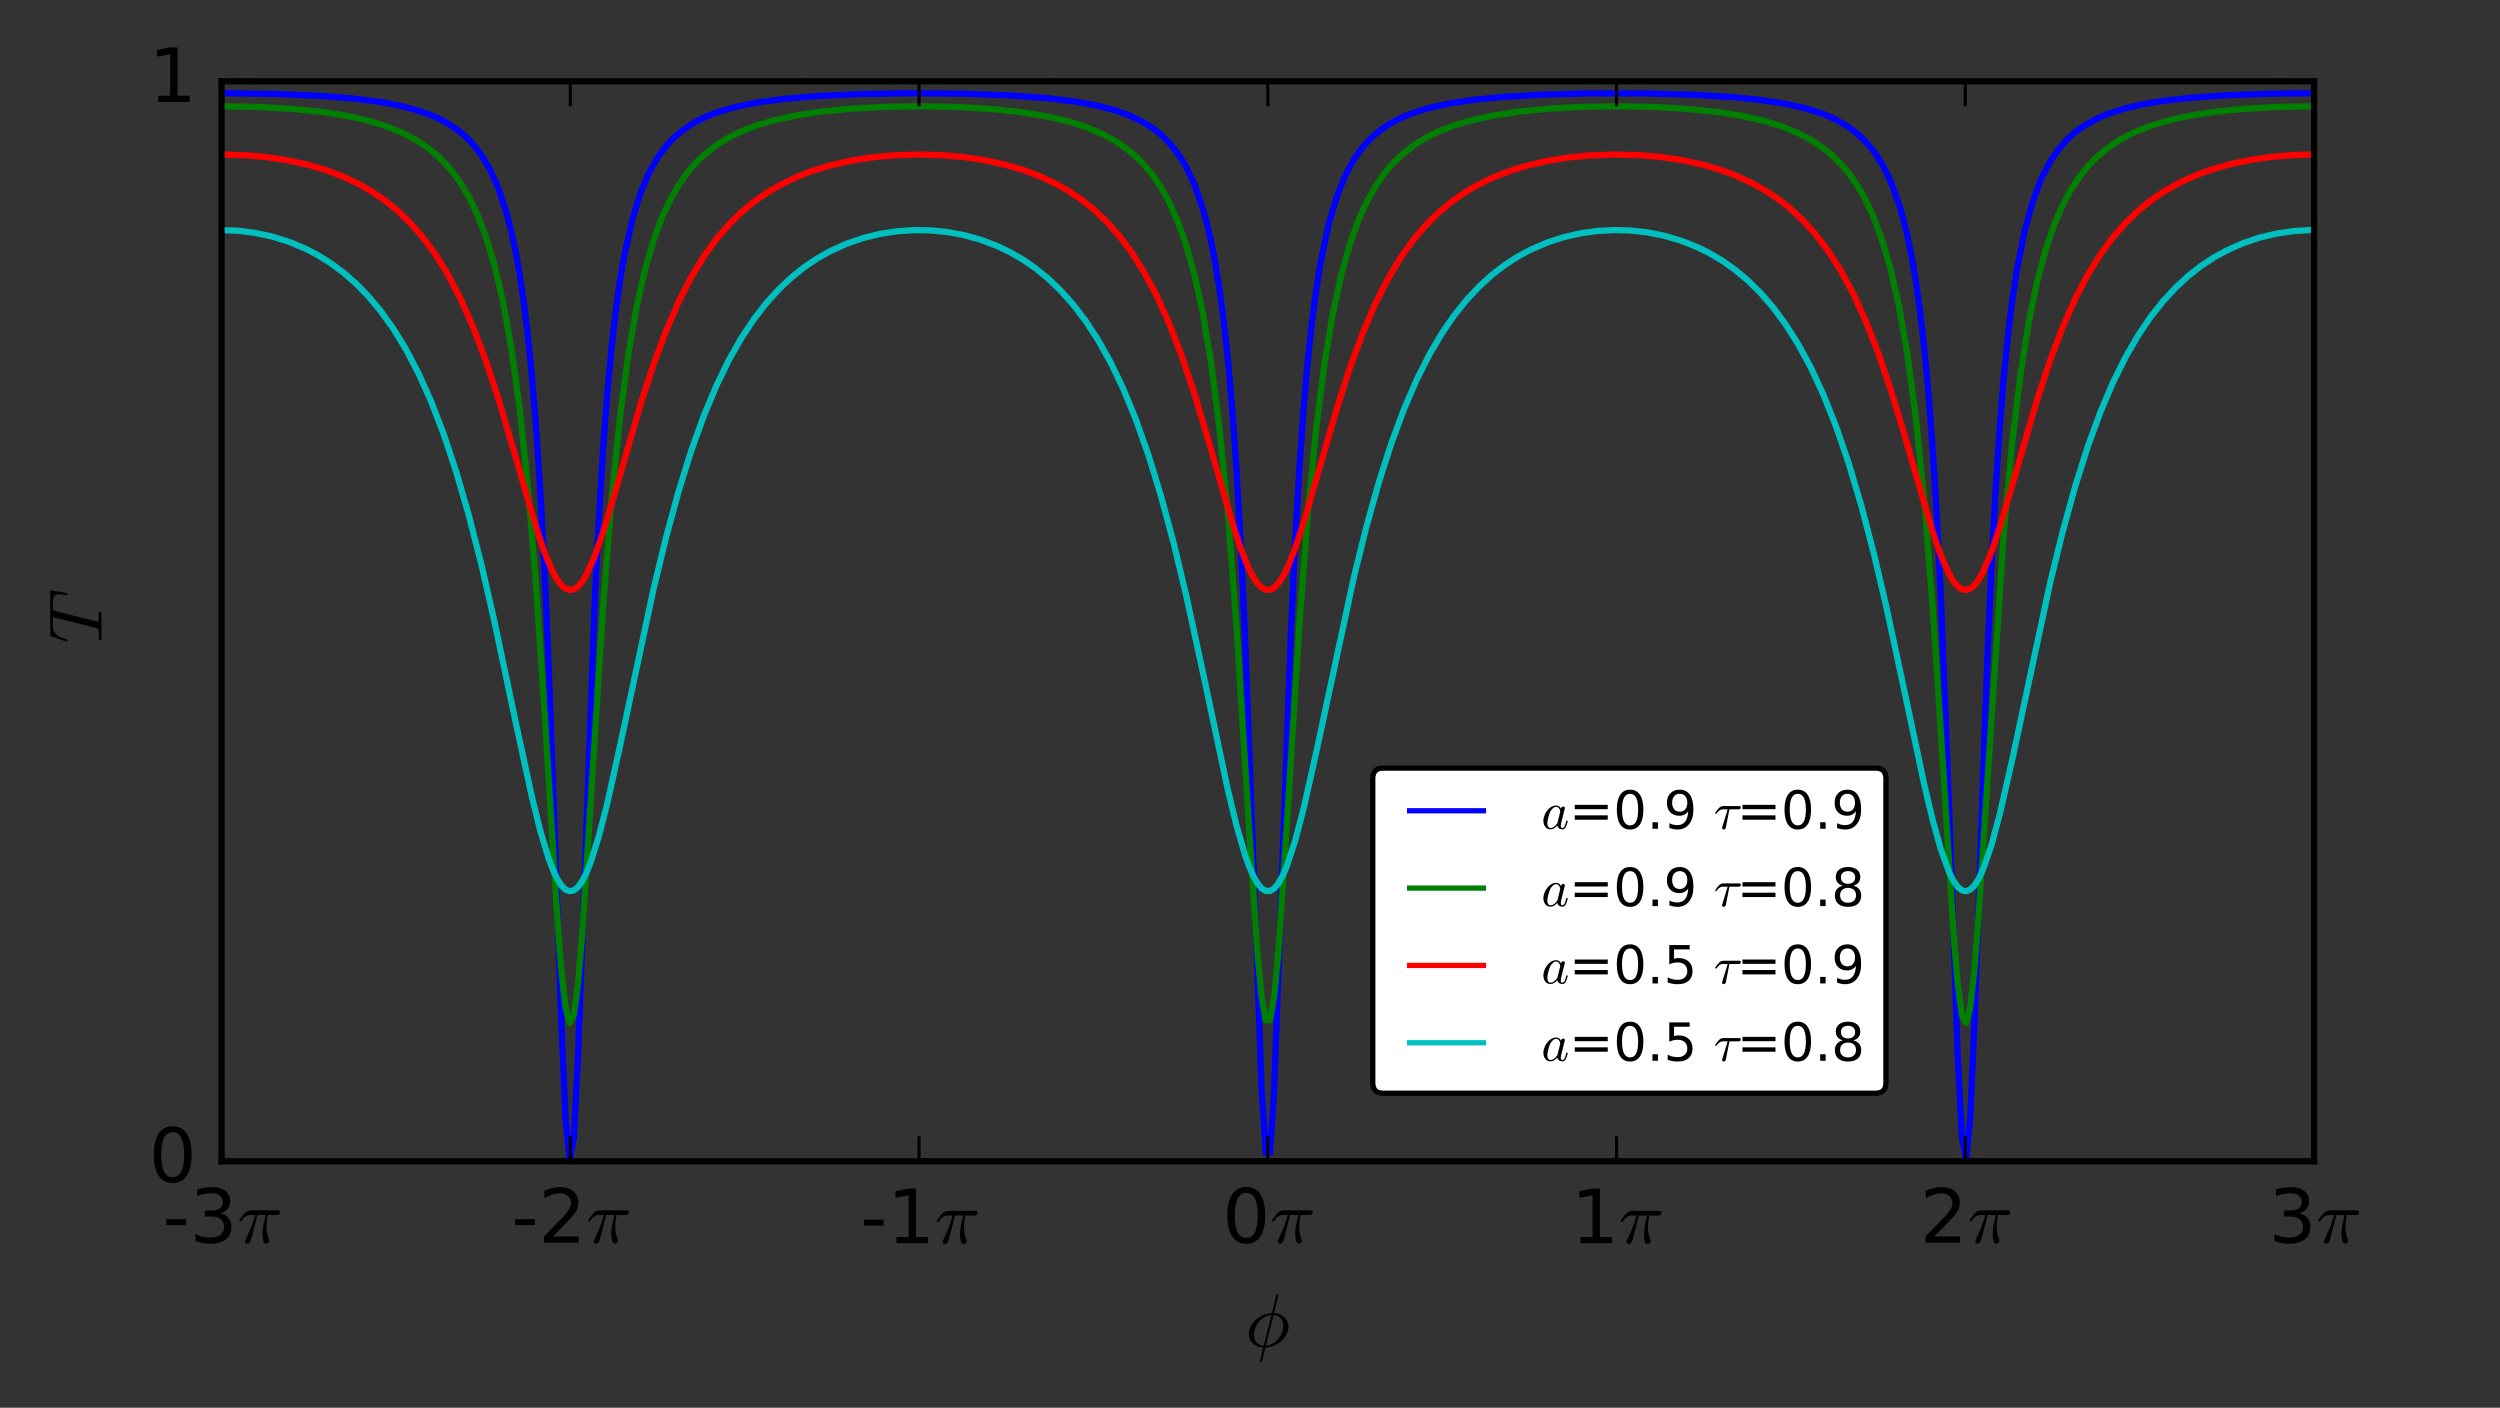 <?xml version="1.0" encoding="UTF-8" standalone="no"?>
<!-- Created with matplotlib (https://matplotlib.org/) -->

<svg
   xmlns:dc="http://purl.org/dc/elements/1.1/"
   xmlns:cc="http://creativecommons.org/ns#"
   xmlns:rdf="http://www.w3.org/1999/02/22-rdf-syntax-ns#"
   xmlns:svg="http://www.w3.org/2000/svg"
   xmlns="http://www.w3.org/2000/svg"
   xmlns:xlink="http://www.w3.org/1999/xlink"
   xmlns:sodipodi="http://sodipodi.sourceforge.net/DTD/sodipodi-0.dtd"
   xmlns:inkscape="http://www.inkscape.org/namespaces/inkscape"
   height="225.234pt"
   version="1.1"
   viewBox="0 0 400 225.234"
   width="400pt"
   id="svg385"
   sodipodi:docname="mrr_cp.svg"
   inkscape:version="0.92.4 (5da689c313, 2019-01-14)">
  <rect x="0" y="0" width="400" height="225.234" fill="#333333" stroke="none"/>
  <sodipodi:namedview
     pagecolor="#ffffff"
     bordercolor="#666666"
     borderopacity="1"
     objecttolerance="10"
     gridtolerance="10"
     guidetolerance="10"
     inkscape:pageopacity="0"
     inkscape:pageshadow="2"
     inkscape:window-width="1920"
     inkscape:window-height="1057"
     id="namedview387"
     showgrid="false"
     inkscape:zoom="1.9077007"
     inkscape:cx="337.57916"
     inkscape:cy="150.15625"
     inkscape:window-x="-8"
     inkscape:window-y="-8"
     inkscape:window-maximized="1"
     inkscape:current-layer="figure_1" />
  <defs
     id="defs4"
     style="white-space:pre;stroke-linecap:butt;stroke-linejoin:round">
    <style
       type="text/css"
       id="style2">
*{stroke-linecap:butt;stroke-linejoin:round;white-space:pre;}
  </style>
  </defs>
  <g
     id="figure_1"
     style="white-space:pre;stroke-linecap:butt;stroke-linejoin:round">
    <g
       id="patch_1"
       style="white-space:pre;stroke-linecap:butt;stroke-linejoin:round">
      <path
         d="M 0,225.234 H 506.369 V 0 H 0 Z"
         style="white-space:pre;fill:none;stroke-linecap:butt;stroke-linejoin:round"
         id="path6"
         inkscape:connector-curvature="0" />
    </g>
    <g
       style="white-space:pre;stroke-linecap:butt;stroke-linejoin:round"
       id="patch_2">
      <path
         inkscape:connector-curvature="0"
         id="path9"
         style="white-space:pre;fill:none;stroke-linecap:butt;stroke-linejoin:round"
         d="m 35.449,185.807 h 334.8 V 13.007 h -334.8 z" />
    </g>
    <g
       style="white-space:pre;stroke-linecap:butt;stroke-linejoin:round"
       id="line2d_1">
      <path
         inkscape:connector-curvature="0"
         id="path12"
         style="white-space:pre;fill:none;stroke:#0000ff;stroke-linecap:square;stroke-linejoin:round"
         d="m 35.449,14.911 8.722,0.118 7.38,0.328 5.368,0.448 4.026,0.53 3.355,0.647 2.684,0.726 2.013,0.725 2.013,0.947 2.013,1.264 1.342,1.092 1.342,1.368 1.342,1.742 1.342,2.26 1.342,2.995 1.342,4.069 0.671,2.595 0.671,3.088 0.671,3.704 0.671,4.477 0.671,5.454 0.671,6.688 0.671,8.244 0.671,10.182 0.671,12.525 0.671,15.188 1.342,37.536 0.671,19.39 0.671,15.353 0.671,7.061 0.671,-3.605 0.671,-13.025 2.684,-73.142 0.671,-13.386 0.671,-10.919 0.671,-8.845 0.671,-7.168 0.671,-5.833 0.671,-4.778 0.671,-3.942 1.342,-6.025 1.342,-4.293 1.342,-3.146 1.342,-2.365 1.342,-1.816 1.342,-1.422 1.342,-1.133 2.013,-1.308 2.013,-0.976 2.013,-0.746 2.684,-0.746 3.355,-0.663 4.026,-0.542 5.368,-0.458 6.709,-0.315 8.051,-0.141 8.722,0.075 7.38,0.275 6.038,0.448 4.697,0.586 3.355,0.632 2.684,0.708 2.013,0.705 2.013,0.918 2.013,1.223 1.342,1.053 1.342,1.316 1.342,1.671 1.342,2.161 1.342,2.853 1.342,3.859 0.671,2.452 0.671,2.911 0.671,3.483 0.671,4.199 0.671,5.102 0.671,6.244 0.671,7.686 0.671,9.491 0.671,11.7 0.671,14.278 1.342,36.233 1.342,37.021 0.671,10.237 h 0.671 l 0.671,-10.237 1.342,-37.021 1.342,-36.233 0.671,-14.278 0.671,-11.7 0.671,-9.491 0.671,-7.686 0.671,-6.244 0.671,-5.102 0.671,-4.199 1.342,-6.394 1.342,-4.533 1.342,-3.308 1.342,-2.476 1.342,-1.895 1.342,-1.48 1.342,-1.175 1.342,-0.947 2.013,-1.108 2.013,-0.839 2.684,-0.831 3.355,-0.732 4.026,-0.594 4.697,-0.45 6.038,-0.344 7.38,-0.196 8.722,-0.003 8.051,0.218 6.038,0.36 4.697,0.47 4.026,0.622 3.355,0.77 2.684,0.878 2.013,0.89 2.013,1.183 1.342,1.016 1.342,1.267 1.342,1.604 1.342,2.067 1.342,2.72 1.342,3.663 0.671,2.32 0.671,2.747 0.671,3.278 0.671,3.942 0.671,4.778 0.671,5.833 0.671,7.168 0.671,8.845 0.671,10.919 0.671,13.386 1.342,34.704 1.342,38.438 0.671,13.025 0.671,3.605 0.671,-7.061 0.671,-15.353 2.013,-56.926 0.671,-15.188 0.671,-12.525 0.671,-10.182 0.671,-8.244 0.671,-6.688 0.671,-5.454 0.671,-4.477 1.342,-6.792 1.342,-4.791 1.342,-3.48 1.342,-2.594 1.342,-1.979 1.342,-1.54 1.342,-1.22 1.342,-0.981 2.013,-1.145 2.013,-0.864 2.684,-0.854 2.684,-0.622 3.355,-0.561 4.697,-0.525 5.368,-0.368 7.38,-0.261 6.709,-0.069 v 0"
         clip-path="url(#p3a7d4ae702)" />
    </g>
    <g
       style="white-space:pre;stroke-linecap:butt;stroke-linejoin:round"
       id="line2d_2">
      <path
         inkscape:connector-curvature="0"
         id="path15"
         style="white-space:pre;fill:none;stroke:#008000;stroke-linecap:square;stroke-linejoin:round"
         d="m 35.449,17.002 6.038,0.114 5.368,0.314 4.697,0.488 4.026,0.64 3.355,0.758 2.684,0.815 2.684,1.074 2.013,1.039 2.013,1.312 1.342,1.072 1.342,1.274 1.342,1.527 1.342,1.847 1.342,2.258 1.342,2.79 1.342,3.49 1.342,4.42 1.342,5.669 1.342,7.356 1.342,9.625 1.342,12.604 1.342,16.262 1.342,20.023 2.013,32.498 0.671,8.759 0.671,6.091 0.671,2.587 0.671,-1.305 0.671,-4.998 0.671,-7.98 1.342,-20.922 2.013,-31.663 1.342,-16.91 1.342,-13.172 1.342,-10.07 1.342,-7.69 1.342,-5.917 1.342,-4.604 1.342,-3.627 1.342,-2.894 1.342,-2.337 1.342,-1.909 1.342,-1.575 1.342,-1.312 2.013,-1.588 2.013,-1.244 2.013,-0.988 2.684,-1.025 2.684,-0.779 3.355,-0.726 4.026,-0.614 4.697,-0.466 5.368,-0.296 6.038,-0.097 6.038,0.132 5.368,0.333 4.697,0.511 4.026,0.668 3.355,0.792 2.684,0.852 2.684,1.127 2.013,1.093 2.013,1.384 1.342,1.134 1.342,1.352 1.342,1.625 1.342,1.973 1.342,2.42 1.342,3.002 1.342,3.771 1.342,4.796 1.342,6.176 1.342,8.04 1.342,10.535 1.342,13.76 1.342,17.56 2.013,32.17 1.342,20.151 0.671,7.088 0.671,3.824 h 0.671 l 0.671,-3.824 0.671,-7.088 1.342,-20.151 2.013,-32.17 1.342,-17.56 1.342,-13.76 1.342,-10.535 1.342,-8.04 1.342,-6.176 1.342,-4.796 1.342,-3.771 1.342,-3.002 1.342,-2.42 1.342,-1.973 1.342,-1.625 1.342,-1.352 2.013,-1.634 2.013,-1.277 2.013,-1.013 2.684,-1.049 2.684,-0.797 3.355,-0.742 4.026,-0.627 4.697,-0.477 5.368,-0.305 6.038,-0.106 6.038,0.123 5.368,0.324 4.697,0.499 4.026,0.654 3.355,0.775 2.684,0.833 2.684,1.1 2.013,1.066 2.013,1.347 1.342,1.103 1.342,1.312 1.342,1.575 1.342,1.909 1.342,2.337 1.342,2.894 1.342,3.627 1.342,4.604 1.342,5.917 1.342,7.69 1.342,10.07 1.342,13.172 1.342,16.91 1.342,20.559 2.013,32.026 0.671,7.98 0.671,4.998 0.671,1.305 0.671,-2.587 0.671,-6.091 0.671,-8.759 4.026,-61.14 1.342,-14.365 1.342,-11.021 1.342,-8.408 1.342,-6.449 1.342,-4.998 1.342,-3.921 1.342,-3.116 1.342,-2.506 1.342,-2.04 1.342,-1.677 1.342,-1.393 2.013,-1.681 2.013,-1.312 2.013,-1.039 2.684,-1.074 2.684,-0.815 3.355,-0.758 4.026,-0.64 4.697,-0.488 5.368,-0.314 6.038,-0.114 v 0"
         clip-path="url(#p3a7d4ae702)" />
    </g>
    <g
       style="white-space:pre;stroke-linecap:butt;stroke-linejoin:round"
       id="line2d_3">
      <path
         inkscape:connector-curvature="0"
         id="path18"
         style="white-space:pre;fill:none;stroke:#ff0000;stroke-linecap:square;stroke-linejoin:round"
         d="m 35.449,24.719 4.026,0.13 3.355,0.313 3.355,0.518 3.355,0.755 2.684,0.805 2.684,1.021 2.684,1.282 2.013,1.169 2.013,1.382 2.013,1.636 2.013,1.939 2.013,2.301 2.013,2.735 2.013,3.251 2.013,3.857 2.013,4.551 2.013,5.313 2.013,6.083 2.684,9.082 3.355,11.543 1.342,3.97 1.342,3.167 0.671,1.193 0.671,0.892 0.671,0.568 0.671,0.23 0.671,-0.115 0.671,-0.457 0.671,-0.786 0.671,-1.095 1.342,-3.005 1.342,-3.857 2.013,-6.733 4.026,-13.877 2.013,-6.164 2.013,-5.4 2.013,-4.633 2.013,-3.93 2.013,-3.314 2.013,-2.788 2.013,-2.346 2.013,-1.976 2.013,-1.667 2.013,-1.408 2.013,-1.191 2.684,-1.306 2.684,-1.04 2.684,-0.822 3.355,-0.772 3.355,-0.533 3.355,-0.326 4.026,-0.144 4.026,0.115 3.355,0.3 3.355,0.504 3.355,0.738 2.684,0.789 2.684,1.001 2.684,1.258 2.013,1.147 2.013,1.357 2.013,1.605 2.013,1.902 2.013,2.258 2.013,2.683 2.013,3.189 2.013,3.785 2.013,4.47 2.013,5.227 2.013,6 2.684,9.009 3.355,11.609 1.342,4.075 1.342,3.322 0.671,1.287 0.671,0.995 0.671,0.678 0.671,0.344 h 0.671 l 0.671,-0.344 0.671,-0.678 0.671,-0.995 0.671,-1.287 1.342,-3.322 1.342,-4.075 2.684,-9.248 2.684,-9.21 2.013,-6.244 2.013,-5.487 2.013,-4.716 2.013,-4.004 2.013,-3.378 2.013,-2.842 2.013,-2.391 2.013,-2.014 2.013,-1.699 2.013,-1.435 2.013,-1.213 2.684,-1.331 2.684,-1.061 2.684,-0.838 3.355,-0.789 3.355,-0.548 3.355,-0.339 4.026,-0.159 4.026,0.101 3.355,0.287 3.355,0.489 3.355,0.721 2.684,0.773 2.684,0.982 2.684,1.234 2.013,1.126 2.013,1.332 2.013,1.576 2.013,1.867 2.013,2.215 2.013,2.632 2.013,3.129 2.013,3.714 2.013,4.39 2.013,5.14 2.013,5.916 2.013,6.611 4.697,16.134 1.342,3.857 1.342,3.005 0.671,1.095 0.671,0.786 0.671,0.457 0.671,0.115 0.671,-0.23 0.671,-0.568 0.671,-0.892 0.671,-1.193 1.342,-3.167 1.342,-3.97 2.013,-6.812 4.026,-13.813 2.013,-6.083 2.013,-5.313 2.013,-4.551 2.013,-3.857 2.013,-3.251 2.013,-2.735 2.013,-2.301 2.013,-1.939 2.013,-1.636 2.013,-1.382 2.684,-1.517 2.684,-1.211 2.684,-0.963 2.684,-0.757 3.355,-0.704 3.355,-0.475 3.355,-0.275 3.355,-0.09 v 0"
         clip-path="url(#p3a7d4ae702)" />
    </g>
    <g
       style="white-space:pre;stroke-linecap:butt;stroke-linejoin:round"
       id="line2d_4">
      <path
         inkscape:connector-curvature="0"
         id="path21"
         style="white-space:pre;fill:none;stroke:#00bfbf;stroke-linecap:square;stroke-linejoin:round"
         d="m 35.449,36.811 2.684,0.111 2.684,0.337 2.684,0.575 2.684,0.832 2.684,1.118 2.013,1.05 2.013,1.256 2.013,1.488 2.013,1.754 2.013,2.059 2.013,2.412 2.013,2.822 2.013,3.3 2.013,3.856 2.013,4.5 2.013,5.237 2.013,6.067 2.013,6.97 2.013,7.902 2.013,8.773 3.355,15.883 2.684,12.39 1.342,5.398 1.342,4.457 0.671,1.782 0.671,1.439 0.671,1.069 0.671,0.678 0.671,0.273 0.671,-0.137 0.671,-0.544 0.671,-0.941 0.671,-1.318 0.671,-1.671 1.342,-4.271 1.342,-5.263 2.013,-9.075 5.368,-25.122 2.013,-8.304 2.013,-7.385 2.013,-6.461 2.013,-5.595 2.013,-4.816 2.013,-4.131 2.013,-3.537 2.013,-3.026 2.013,-2.587 2.013,-2.209 2.013,-1.884 2.013,-1.602 2.013,-1.355 2.013,-1.139 2.684,-1.222 2.684,-0.924 2.684,-0.658 2.684,-0.415 2.684,-0.186 2.684,0.037 2.684,0.261 2.684,0.494 2.684,0.744 2.684,1.019 2.013,0.966 2.013,1.161 2.013,1.381 2.013,1.631 2.013,1.918 2.013,2.249 2.013,2.632 2.013,3.079 2.013,3.599 2.013,4.202 2.013,4.898 2.013,5.687 2.013,6.562 2.013,7.489 2.013,8.402 2.684,12.36 4.026,18.941 1.342,5.524 1.342,4.636 0.671,1.889 0.671,1.556 0.671,1.195 0.671,0.81 0.671,0.409 h 0.671 l 0.671,-0.409 0.671,-0.81 0.671,-1.195 0.671,-1.556 1.342,-4.076 1.342,-5.119 2.013,-8.956 6.038,-28.096 2.013,-8.106 2.013,-7.177 2.013,-6.262 2.013,-5.414 2.013,-4.656 2.013,-3.991 2.013,-3.417 2.013,-2.922 2.013,-2.498 2.013,-2.133 2.013,-1.818 2.013,-1.544 2.013,-1.305 2.013,-1.094 2.684,-1.17 2.684,-0.877 2.684,-0.616 2.684,-0.376 2.684,-0.148 2.684,0.074 2.684,0.299 2.684,0.534 2.684,0.787 2.684,1.068 2.013,1.008 2.013,1.208 2.013,1.434 2.013,1.691 2.013,1.987 2.013,2.329 2.013,2.726 2.013,3.188 2.013,3.725 2.013,4.349 2.013,5.065 2.013,5.875 2.013,6.765 2.013,7.697 2.013,8.592 2.684,12.521 3.355,15.814 1.342,5.642 1.342,4.806 1.342,3.663 0.671,1.318 0.671,0.941 0.671,0.544 0.671,0.137 0.671,-0.273 0.671,-0.678 0.671,-1.069 0.671,-1.439 1.342,-3.873 1.342,-4.967 2.013,-8.824 6.038,-28.185 2.013,-8.206 2.013,-7.281 2.013,-6.361 2.013,-5.504 2.013,-4.735 2.013,-4.061 2.013,-3.476 2.013,-2.974 2.013,-2.542 2.013,-2.171 2.013,-1.85 2.013,-1.573 2.013,-1.33 2.013,-1.116 2.684,-1.196 2.684,-0.9 2.684,-0.637 2.684,-0.395 2.684,-0.167 0.671,-0.007 v 0"
         clip-path="url(#p3a7d4ae702)" />
    </g>
    <g
       style="white-space:pre;stroke-linecap:butt;stroke-linejoin:round"
       id="patch_3">
      <path
         inkscape:connector-curvature="0"
         id="path24"
         style="white-space:pre;fill:none;stroke:#000000;stroke-linecap:square;stroke-linejoin:miter"
         d="M 35.449,185.807 V 13.007" />
    </g>
    <g
       style="white-space:pre;stroke-linecap:butt;stroke-linejoin:round"
       id="patch_4">
      <path
         inkscape:connector-curvature="0"
         id="path27"
         style="white-space:pre;fill:none;stroke:#000000;stroke-linecap:square;stroke-linejoin:miter"
         d="M 370.249,185.807 V 13.007" />
    </g>
    <g
       style="white-space:pre;stroke-linecap:butt;stroke-linejoin:round"
       id="patch_5">
      <path
         inkscape:connector-curvature="0"
         id="path30"
         style="white-space:pre;fill:none;stroke:#000000;stroke-linecap:square;stroke-linejoin:miter"
         d="m 35.449,185.807 h 334.8" />
    </g>
    <g
       style="white-space:pre;stroke-linecap:butt;stroke-linejoin:round"
       id="patch_6">
      <path
         inkscape:connector-curvature="0"
         id="path33"
         style="white-space:pre;fill:none;stroke:#000000;stroke-linecap:square;stroke-linejoin:miter"
         d="m 35.449,13.007 h 334.8" />
    </g>
    <g
       style="white-space:pre;stroke-linecap:butt;stroke-linejoin:round"
       id="matplotlib.axis_1">
      <g
         style="white-space:pre;stroke-linecap:butt;stroke-linejoin:round"
         id="xtick_1">
        <g
           style="white-space:pre;stroke-linecap:butt;stroke-linejoin:round"
           id="line2d_5">
          <defs
             id="defs37">
            <path
               inkscape:connector-curvature="0"
               style="white-space:pre;stroke:#000000;stroke-width:0.5;stroke-linecap:butt;stroke-linejoin:round"
               id="m96f39feab6"
               d="M 0,0 V -4" />
          </defs>
          <g
             style="white-space:pre;stroke-linecap:butt;stroke-linejoin:round"
             id="g41">
            <use
               height="100%"
               width="100%"
               id="use39"
               y="185.807"
               xlink:href="#m96f39feab6"
               x="35.449"
               style="white-space:pre;stroke:#000000;stroke-width:0.5;stroke-linecap:butt;stroke-linejoin:round" />
          </g>
        </g>
        <g
           style="white-space:pre;stroke-linecap:butt;stroke-linejoin:round"
           id="line2d_6">
          <defs
             id="defs45">
            <path
               inkscape:connector-curvature="0"
               style="white-space:pre;stroke:#000000;stroke-width:0.5;stroke-linecap:butt;stroke-linejoin:round"
               id="ma0ebcb2c09"
               d="M 0,0 V 4" />
          </defs>
          <g
             style="white-space:pre;stroke-linecap:butt;stroke-linejoin:round"
             id="g49">
            <use
               height="100%"
               width="100%"
               id="use47"
               y="13.007"
               xlink:href="#ma0ebcb2c09"
               x="35.449"
               style="white-space:pre;stroke:#000000;stroke-width:0.5;stroke-linecap:butt;stroke-linejoin:round" />
          </g>
        </g>
        <g
           style="white-space:pre;stroke-linecap:butt;stroke-linejoin:round"
           id="text_1">
          <!-- -3$\pi$ -->
          <defs
             id="defs55">
            <path
               style="white-space:pre;stroke-linecap:butt;stroke-linejoin:round"
               inkscape:connector-curvature="0"
               id="DejaVuSans-45"
               d="m 4.891,31.391 h 26.312 v -8 h -26.312 z" />
            <path
               style="white-space:pre;stroke-linecap:butt;stroke-linejoin:round"
               inkscape:connector-curvature="0"
               id="DejaVuSans-51"
               d="M 40.578,39.312 Q 47.656,37.797 51.625,33 q 3.984,-4.781 3.984,-11.812 0,-10.781 -7.422,-16.703 -7.422,-5.906 -21.094,-5.906 -4.578,0 -9.438,0.906 -4.859,0.906 -10.031,2.719 v 9.516 q 4.094,-2.391 8.969,-3.609 4.891,-1.219 10.219,-1.219 9.266,0 14.125,3.656 4.859,3.656 4.859,10.641 0,6.453 -4.516,10.078 -4.516,3.641 -12.562,3.641 h -8.5 v 8.109 h 8.891 q 7.266,0 11.125,2.906 3.859,2.906 3.859,8.375 0,5.609 -3.984,8.609 -3.969,3.016 -11.391,3.016 -4.062,0 -8.703,-0.891 Q 15.375,64.156 9.812,62.312 v 8.781 q 5.625,1.562 10.531,2.344 4.906,0.781 9.25,0.781 11.234,0 17.766,-5.109 6.547,-5.094 6.547,-13.781 0,-6.062 -3.469,-10.234 -3.469,-4.172 -9.859,-5.781 z" />
            <path
               style="white-space:pre;stroke-linecap:butt;stroke-linejoin:round"
               inkscape:connector-curvature="0"
               id="Cmmi10-188"
               d="m 10.109,1.703 q 0,0.547 0.391,1.625 2.781,5.797 5.188,11.391 2.422,5.594 4.344,10.891 1.938,5.297 3.547,11.312 H 17.188 q -3.656,0 -6.844,-2.297 Q 7.172,32.328 5.078,28.812 4.891,28.422 4.5,28.422 H 3.328 q -0.938,0 -0.938,0.969 0,0.203 0.203,0.594 3.266,5.562 7,9.344 3.734,3.781 8.422,3.781 h 36.281 q 1.031,0 1.75,-0.688 0.734,-0.672 0.734,-1.844 0,-1.469 -1.047,-2.562 -1.047,-1.094 -2.516,-1.094 H 40.484 q -1.609,-7.875 -1.766,-15.344 0,-9.609 3.375,-17.375 0.297,-0.594 0.297,-1.219 0,-1.078 -0.641,-2.016 -0.641,-0.922 -1.641,-1.5 -1,-0.594 -2.125,-0.594 -2.625,0 -3.609,4.297 -0.969,4.297 -0.969,8.359 0,5.703 0.969,11 0.984,5.297 3.125,14.391 H 26.609 Q 18.703,4.891 17.094,1.609 15.672,-1.125 13.188,-1.125 q -1.219,0 -2.156,0.812 -0.922,0.797 -0.922,2.016 z" />
          </defs>
          <g
             style="white-space:pre;stroke-linecap:butt;stroke-linejoin:round"
             id="g63"
             transform="matrix(0.12,0,0,-0.12,26.029,198.925)">
            <use
               height="100%"
               width="100%"
               y="0"
               x="0"
               style="white-space:pre;stroke-linecap:butt;stroke-linejoin:round"
               id="use57"
               xlink:href="#DejaVuSans-45"
               transform="translate(0,0.781)" />
            <use
               height="100%"
               width="100%"
               y="0"
               x="0"
               style="white-space:pre;stroke-linecap:butt;stroke-linejoin:round"
               id="use59"
               xlink:href="#DejaVuSans-51"
               transform="translate(36.084,0.781)" />
            <use
               height="100%"
               width="100%"
               y="0"
               x="0"
               style="white-space:pre;stroke-linecap:butt;stroke-linejoin:round"
               id="use61"
               xlink:href="#Cmmi10-188"
               transform="translate(99.707,0.781)" />
          </g>
        </g>
      </g>
      <g
         style="white-space:pre;stroke-linecap:butt;stroke-linejoin:round"
         id="xtick_2">
        <g
           style="white-space:pre;stroke-linecap:butt;stroke-linejoin:round"
           id="line2d_7">
          <g
             style="white-space:pre;stroke-linecap:butt;stroke-linejoin:round"
             id="g69">
            <use
               height="100%"
               width="100%"
               id="use67"
               y="185.807"
               xlink:href="#m96f39feab6"
               x="91.249"
               style="white-space:pre;stroke:#000000;stroke-width:0.5;stroke-linecap:butt;stroke-linejoin:round" />
          </g>
        </g>
        <g
           style="white-space:pre;stroke-linecap:butt;stroke-linejoin:round"
           id="line2d_8">
          <g
             style="white-space:pre;stroke-linecap:butt;stroke-linejoin:round"
             id="g74">
            <use
               height="100%"
               width="100%"
               id="use72"
               y="13.007"
               xlink:href="#ma0ebcb2c09"
               x="91.249"
               style="white-space:pre;stroke:#000000;stroke-width:0.5;stroke-linecap:butt;stroke-linejoin:round" />
          </g>
        </g>
        <g
           style="white-space:pre;stroke-linecap:butt;stroke-linejoin:round"
           id="text_2">
          <!-- -2$\pi$ -->
          <defs
             id="defs78">
            <path
               style="white-space:pre;stroke-linecap:butt;stroke-linejoin:round"
               inkscape:connector-curvature="0"
               id="DejaVuSans-50"
               d="M 19.188,8.297 H 53.609 V 0 H 7.328 v 8.297 q 5.609,5.812 15.297,15.594 9.703,9.797 12.188,12.641 4.734,5.312 6.609,9 1.891,3.688 1.891,7.25 0,5.812 -4.078,9.469 -4.078,3.672 -10.625,3.672 -4.641,0 -9.797,-1.609 -5.141,-1.609 -11,-4.891 v 9.969 Q 13.766,71.781 18.938,73 q 5.188,1.219 9.484,1.219 11.328,0 18.062,-5.672 6.734,-5.656 6.734,-15.125 0,-4.5 -1.688,-8.531 Q 49.859,40.875 45.406,35.406 44.188,33.984 37.641,27.219 31.109,20.453 19.188,8.297 Z" />
          </defs>
          <g
             style="white-space:pre;stroke-linecap:butt;stroke-linejoin:round"
             id="g86"
             transform="matrix(0.12,0,0,-0.12,81.829,198.925)">
            <use
               height="100%"
               width="100%"
               y="0"
               x="0"
               style="white-space:pre;stroke-linecap:butt;stroke-linejoin:round"
               id="use80"
               xlink:href="#DejaVuSans-45"
               transform="translate(0,0.781)" />
            <use
               height="100%"
               width="100%"
               y="0"
               x="0"
               style="white-space:pre;stroke-linecap:butt;stroke-linejoin:round"
               id="use82"
               xlink:href="#DejaVuSans-50"
               transform="translate(36.084,0.781)" />
            <use
               height="100%"
               width="100%"
               y="0"
               x="0"
               style="white-space:pre;stroke-linecap:butt;stroke-linejoin:round"
               id="use84"
               xlink:href="#Cmmi10-188"
               transform="translate(99.707,0.781)" />
          </g>
        </g>
      </g>
      <g
         style="white-space:pre;stroke-linecap:butt;stroke-linejoin:round"
         id="xtick_3">
        <g
           style="white-space:pre;stroke-linecap:butt;stroke-linejoin:round"
           id="line2d_9">
          <g
             style="white-space:pre;stroke-linecap:butt;stroke-linejoin:round"
             id="g92">
            <use
               height="100%"
               width="100%"
               id="use90"
               y="185.807"
               xlink:href="#m96f39feab6"
               x="147.049"
               style="white-space:pre;stroke:#000000;stroke-width:0.5;stroke-linecap:butt;stroke-linejoin:round" />
          </g>
        </g>
        <g
           style="white-space:pre;stroke-linecap:butt;stroke-linejoin:round"
           id="line2d_10">
          <g
             style="white-space:pre;stroke-linecap:butt;stroke-linejoin:round"
             id="g97">
            <use
               height="100%"
               width="100%"
               id="use95"
               y="13.007"
               xlink:href="#ma0ebcb2c09"
               x="147.049"
               style="white-space:pre;stroke:#000000;stroke-width:0.5;stroke-linecap:butt;stroke-linejoin:round" />
          </g>
        </g>
        <g
           style="white-space:pre;stroke-linecap:butt;stroke-linejoin:round"
           id="text_3">
          <!-- -1$\pi$ -->
          <defs
             id="defs101">
            <path
               style="white-space:pre;stroke-linecap:butt;stroke-linejoin:round"
               inkscape:connector-curvature="0"
               id="DejaVuSans-49"
               d="m 12.406,8.297 h 16.109 v 55.625 L 10.984,60.406 v 8.984 l 17.438,3.516 H 38.281 V 8.297 H 54.391 V 0 H 12.406 Z" />
          </defs>
          <g
             style="white-space:pre;stroke-linecap:butt;stroke-linejoin:round"
             id="g109"
             transform="matrix(0.12,0,0,-0.12,137.629,198.925)">
            <use
               height="100%"
               width="100%"
               y="0"
               x="0"
               style="white-space:pre;stroke-linecap:butt;stroke-linejoin:round"
               id="use103"
               xlink:href="#DejaVuSans-45"
               transform="translate(0,0.094)" />
            <use
               height="100%"
               width="100%"
               y="0"
               x="0"
               style="white-space:pre;stroke-linecap:butt;stroke-linejoin:round"
               id="use105"
               xlink:href="#DejaVuSans-49"
               transform="translate(36.084,0.094)" />
            <use
               height="100%"
               width="100%"
               y="0"
               x="0"
               style="white-space:pre;stroke-linecap:butt;stroke-linejoin:round"
               id="use107"
               xlink:href="#Cmmi10-188"
               transform="translate(99.707,0.094)" />
          </g>
        </g>
      </g>
      <g
         style="white-space:pre;stroke-linecap:butt;stroke-linejoin:round"
         id="xtick_4">
        <g
           style="white-space:pre;stroke-linecap:butt;stroke-linejoin:round"
           id="line2d_11">
          <g
             style="white-space:pre;stroke-linecap:butt;stroke-linejoin:round"
             id="g115">
            <use
               height="100%"
               width="100%"
               id="use113"
               y="185.807"
               xlink:href="#m96f39feab6"
               x="202.849"
               style="white-space:pre;stroke:#000000;stroke-width:0.5;stroke-linecap:butt;stroke-linejoin:round" />
          </g>
        </g>
        <g
           style="white-space:pre;stroke-linecap:butt;stroke-linejoin:round"
           id="line2d_12">
          <g
             style="white-space:pre;stroke-linecap:butt;stroke-linejoin:round"
             id="g120">
            <use
               height="100%"
               width="100%"
               id="use118"
               y="13.007"
               xlink:href="#ma0ebcb2c09"
               x="202.849"
               style="white-space:pre;stroke:#000000;stroke-width:0.5;stroke-linecap:butt;stroke-linejoin:round" />
          </g>
        </g>
        <g
           style="white-space:pre;stroke-linecap:butt;stroke-linejoin:round"
           id="text_4">
          <!-- 0$\pi$ -->
          <defs
             id="defs124">
            <path
               style="white-space:pre;stroke-linecap:butt;stroke-linejoin:round"
               inkscape:connector-curvature="0"
               id="DejaVuSans-48"
               d="m 31.781,66.406 q -7.609,0 -11.453,-7.5 Q 16.5,51.422 16.5,36.375 q 0,-14.984 3.828,-22.484 3.844,-7.5 11.453,-7.5 7.672,0 11.5,7.5 3.844,7.5 3.844,22.484 0,15.047 -3.844,22.531 -3.828,7.5 -11.5,7.5 z m 0,7.812 q 12.266,0 18.734,-9.703 6.469,-9.688 6.469,-28.141 0,-18.406 -6.469,-28.109 -6.469,-9.688 -18.734,-9.688 -12.25,0 -18.719,9.688 Q 6.594,17.969 6.594,36.375 q 0,18.453 6.469,28.141 6.469,9.703 18.719,9.703 z" />
          </defs>
          <g
             style="white-space:pre;stroke-linecap:butt;stroke-linejoin:round"
             id="g130"
             transform="matrix(0.12,0,0,-0.12,195.589,198.925)">
            <use
               height="100%"
               width="100%"
               y="0"
               x="0"
               style="white-space:pre;stroke-linecap:butt;stroke-linejoin:round"
               id="use126"
               xlink:href="#DejaVuSans-48"
               transform="translate(0,0.781)" />
            <use
               height="100%"
               width="100%"
               y="0"
               x="0"
               style="white-space:pre;stroke-linecap:butt;stroke-linejoin:round"
               id="use128"
               xlink:href="#Cmmi10-188"
               transform="translate(63.623,0.781)" />
          </g>
        </g>
      </g>
      <g
         style="white-space:pre;stroke-linecap:butt;stroke-linejoin:round"
         id="xtick_5">
        <g
           style="white-space:pre;stroke-linecap:butt;stroke-linejoin:round"
           id="line2d_13">
          <g
             style="white-space:pre;stroke-linecap:butt;stroke-linejoin:round"
             id="g136">
            <use
               height="100%"
               width="100%"
               id="use134"
               y="185.807"
               xlink:href="#m96f39feab6"
               x="258.649"
               style="white-space:pre;stroke:#000000;stroke-width:0.5;stroke-linecap:butt;stroke-linejoin:round" />
          </g>
        </g>
        <g
           style="white-space:pre;stroke-linecap:butt;stroke-linejoin:round"
           id="line2d_14">
          <g
             style="white-space:pre;stroke-linecap:butt;stroke-linejoin:round"
             id="g141">
            <use
               height="100%"
               width="100%"
               id="use139"
               y="13.007"
               xlink:href="#ma0ebcb2c09"
               x="258.649"
               style="white-space:pre;stroke:#000000;stroke-width:0.5;stroke-linecap:butt;stroke-linejoin:round" />
          </g>
        </g>
        <g
           style="white-space:pre;stroke-linecap:butt;stroke-linejoin:round"
           id="text_5">
          <!-- 1$\pi$ -->
          <g
             style="white-space:pre;stroke-linecap:butt;stroke-linejoin:round"
             id="g148"
             transform="matrix(0.12,0,0,-0.12,251.389,198.925)">
            <use
               height="100%"
               width="100%"
               y="0"
               x="0"
               style="white-space:pre;stroke-linecap:butt;stroke-linejoin:round"
               id="use144"
               xlink:href="#DejaVuSans-49"
               transform="translate(0,0.094)" />
            <use
               height="100%"
               width="100%"
               y="0"
               x="0"
               style="white-space:pre;stroke-linecap:butt;stroke-linejoin:round"
               id="use146"
               xlink:href="#Cmmi10-188"
               transform="translate(63.623,0.094)" />
          </g>
        </g>
      </g>
      <g
         style="white-space:pre;stroke-linecap:butt;stroke-linejoin:round"
         id="xtick_6">
        <g
           style="white-space:pre;stroke-linecap:butt;stroke-linejoin:round"
           id="line2d_15">
          <g
             style="white-space:pre;stroke-linecap:butt;stroke-linejoin:round"
             id="g154">
            <use
               height="100%"
               width="100%"
               id="use152"
               y="185.807"
               xlink:href="#m96f39feab6"
               x="314.449"
               style="white-space:pre;stroke:#000000;stroke-width:0.5;stroke-linecap:butt;stroke-linejoin:round" />
          </g>
        </g>
        <g
           style="white-space:pre;stroke-linecap:butt;stroke-linejoin:round"
           id="line2d_16">
          <g
             style="white-space:pre;stroke-linecap:butt;stroke-linejoin:round"
             id="g159">
            <use
               height="100%"
               width="100%"
               id="use157"
               y="13.007"
               xlink:href="#ma0ebcb2c09"
               x="314.449"
               style="white-space:pre;stroke:#000000;stroke-width:0.5;stroke-linecap:butt;stroke-linejoin:round" />
          </g>
        </g>
        <g
           style="white-space:pre;stroke-linecap:butt;stroke-linejoin:round"
           id="text_6">
          <!-- 2$\pi$ -->
          <g
             style="white-space:pre;stroke-linecap:butt;stroke-linejoin:round"
             id="g166"
             transform="matrix(0.12,0,0,-0.12,307.189,198.925)">
            <use
               height="100%"
               width="100%"
               y="0"
               x="0"
               style="white-space:pre;stroke-linecap:butt;stroke-linejoin:round"
               id="use162"
               xlink:href="#DejaVuSans-50"
               transform="translate(0,0.781)" />
            <use
               height="100%"
               width="100%"
               y="0"
               x="0"
               style="white-space:pre;stroke-linecap:butt;stroke-linejoin:round"
               id="use164"
               xlink:href="#Cmmi10-188"
               transform="translate(63.623,0.781)" />
          </g>
        </g>
      </g>
      <g
         style="white-space:pre;stroke-linecap:butt;stroke-linejoin:round"
         id="xtick_7">
        <g
           style="white-space:pre;stroke-linecap:butt;stroke-linejoin:round"
           id="line2d_17">
          <g
             style="white-space:pre;stroke-linecap:butt;stroke-linejoin:round"
             id="g172">
            <use
               height="100%"
               width="100%"
               id="use170"
               y="185.807"
               xlink:href="#m96f39feab6"
               x="370.249"
               style="white-space:pre;stroke:#000000;stroke-width:0.5;stroke-linecap:butt;stroke-linejoin:round" />
          </g>
        </g>
        <g
           style="white-space:pre;stroke-linecap:butt;stroke-linejoin:round"
           id="line2d_18">
          <g
             style="white-space:pre;stroke-linecap:butt;stroke-linejoin:round"
             id="g177">
            <use
               height="100%"
               width="100%"
               id="use175"
               y="13.007"
               xlink:href="#ma0ebcb2c09"
               x="370.249"
               style="white-space:pre;stroke:#000000;stroke-width:0.5;stroke-linecap:butt;stroke-linejoin:round" />
          </g>
        </g>
        <g
           style="white-space:pre;stroke-linecap:butt;stroke-linejoin:round"
           id="text_7">
          <!-- 3$\pi$ -->
          <g
             style="white-space:pre;stroke-linecap:butt;stroke-linejoin:round"
             id="g184"
             transform="matrix(0.12,0,0,-0.12,362.989,198.925)">
            <use
               height="100%"
               width="100%"
               y="0"
               x="0"
               style="white-space:pre;stroke-linecap:butt;stroke-linejoin:round"
               id="use180"
               xlink:href="#DejaVuSans-51"
               transform="translate(0,0.781)" />
            <use
               height="100%"
               width="100%"
               y="0"
               x="0"
               style="white-space:pre;stroke-linecap:butt;stroke-linejoin:round"
               id="use182"
               xlink:href="#Cmmi10-188"
               transform="translate(63.623,0.781)" />
          </g>
        </g>
      </g>
      <g
         style="white-space:pre;stroke-linecap:butt;stroke-linejoin:round"
         id="text_8">
        <!-- $\phi$ -->
        <defs
           id="defs189">
          <path
             style="white-space:pre;stroke-linecap:butt;stroke-linejoin:round"
             inkscape:connector-curvature="0"
             id="Cmmi10-193"
             d="m 19.391,-19.484 4.484,18.062 q -5.078,0 -9.469,2.375 -4.391,2.375 -7.062,6.609 -2.656,4.25 -2.656,9.234 0,5.422 2.688,10.344 2.688,4.938 7.344,8.969 4.672,4.031 10.031,6.203 5.375,2.172 10.656,2.172 l 6,24.312 q 0.203,0.594 0.781,0.594 h 1.219 q 0.391,0 0.625,-0.344 0.25,-0.344 0.25,-0.641 l -6,-23.922 q 3.766,0 7.281,-1.375 Q 49.078,41.75 51.781,39.281 54.5,36.812 56,33.469 57.516,30.125 57.516,26.312 q 0,-5.406 -2.688,-10.344 Q 52.156,11.031 47.609,7.078 43.062,3.125 37.469,0.844 31.891,-1.422 26.812,-1.422 l -4.594,-18.5 q -0.203,-0.594 -0.828,-0.594 H 20.219 q -0.391,0 -0.609,0.375 -0.219,0.359 -0.219,0.656 z m 5.125,20.703 10.203,40.672 q -2.547,0 -5.328,-1.031 -2.781,-1.016 -5.25,-2.578 -2.453,-1.562 -4.469,-3.562 -2.438,-2.438 -4.297,-5.766 -1.844,-3.312 -2.797,-7 -0.953,-3.688 -0.953,-7.25 0,-3.766 1.609,-6.844 Q 14.844,4.781 17.766,3 q 2.938,-1.781 6.75,-1.781 z m 2.969,0 q 3.766,0 8.016,2.141 4.25,2.156 6.984,5.047 3.75,3.703 5.922,9.094 2.188,5.406 2.188,10.922 0,3.703 -1.625,6.797 -1.609,3.109 -4.547,4.891 -2.922,1.781 -6.719,1.781 z" />
        </defs>
        <g
           style="white-space:pre;stroke-linecap:butt;stroke-linejoin:round"
           id="g193"
           transform="matrix(0.12,0,0,-0.12,199.249,215.514)">
          <use
             height="100%"
             width="100%"
             y="0"
             x="0"
             style="white-space:pre;stroke-linecap:butt;stroke-linejoin:round"
             id="use191"
             xlink:href="#Cmmi10-193"
             transform="translate(0,0.609)" />
        </g>
      </g>
    </g>
    <g
       style="white-space:pre;stroke-linecap:butt;stroke-linejoin:round"
       id="matplotlib.axis_2">
      <g
         style="white-space:pre;stroke-linecap:butt;stroke-linejoin:round"
         id="ytick_1">
        <g
           style="white-space:pre;stroke-linecap:butt;stroke-linejoin:round"
           id="line2d_19">
          <defs
             id="defs198">
            <path
               inkscape:connector-curvature="0"
               style="white-space:pre;stroke:#000000;stroke-width:0.5;stroke-linecap:butt;stroke-linejoin:round"
               id="m7de5052674"
               d="M 0,0 H 4" />
          </defs>
          <g
             style="white-space:pre;stroke-linecap:butt;stroke-linejoin:round"
             id="g202">
            <use
               height="100%"
               width="100%"
               id="use200"
               y="185.807"
               xlink:href="#m7de5052674"
               x="35.449"
               style="white-space:pre;stroke:#000000;stroke-width:0.5;stroke-linecap:butt;stroke-linejoin:round" />
          </g>
        </g>
        <g
           style="white-space:pre;stroke-linecap:butt;stroke-linejoin:round"
           id="line2d_20">
          <defs
             id="defs206">
            <path
               inkscape:connector-curvature="0"
               style="white-space:pre;stroke:#000000;stroke-width:0.5;stroke-linecap:butt;stroke-linejoin:round"
               id="mc32c2300ae"
               d="M 0,0 H -4" />
          </defs>
          <g
             style="white-space:pre;stroke-linecap:butt;stroke-linejoin:round"
             id="g210">
            <use
               height="100%"
               width="100%"
               id="use208"
               y="185.807"
               xlink:href="#mc32c2300ae"
               x="370.249"
               style="white-space:pre;stroke:#000000;stroke-width:0.5;stroke-linecap:butt;stroke-linejoin:round" />
          </g>
        </g>
        <g
           style="white-space:pre;stroke-linecap:butt;stroke-linejoin:round"
           id="text_9">
          <!-- 0 -->
          <g
             style="white-space:pre;stroke-linecap:butt;stroke-linejoin:round"
             id="g215"
             transform="matrix(0.12,0,0,-0.12,23.814,189.118)">
            <use
               height="100%"
               width="100%"
               y="0"
               x="0"
               style="white-space:pre;stroke-linecap:butt;stroke-linejoin:round"
               id="use213"
               xlink:href="#DejaVuSans-48" />
          </g>
        </g>
      </g>
      <g
         style="white-space:pre;stroke-linecap:butt;stroke-linejoin:round"
         id="ytick_2">
        <g
           style="white-space:pre;stroke-linecap:butt;stroke-linejoin:round"
           id="line2d_21">
          <g
             style="white-space:pre;stroke-linecap:butt;stroke-linejoin:round"
             id="g221">
            <use
               height="100%"
               width="100%"
               id="use219"
               y="13.007"
               xlink:href="#m7de5052674"
               x="35.449"
               style="white-space:pre;stroke:#000000;stroke-width:0.5;stroke-linecap:butt;stroke-linejoin:round" />
          </g>
        </g>
        <g
           style="white-space:pre;stroke-linecap:butt;stroke-linejoin:round"
           id="line2d_22">
          <g
             style="white-space:pre;stroke-linecap:butt;stroke-linejoin:round"
             id="g226">
            <use
               height="100%"
               width="100%"
               id="use224"
               y="13.007"
               xlink:href="#mc32c2300ae"
               x="370.249"
               style="white-space:pre;stroke:#000000;stroke-width:0.5;stroke-linecap:butt;stroke-linejoin:round" />
          </g>
        </g>
        <g
           style="white-space:pre;stroke-linecap:butt;stroke-linejoin:round"
           id="text_10">
          <!-- 1 -->
          <g
             style="white-space:pre;stroke-linecap:butt;stroke-linejoin:round"
             id="g231"
             transform="matrix(0.12,0,0,-0.12,23.814,16.318)">
            <use
               height="100%"
               width="100%"
               y="0"
               x="0"
               style="white-space:pre;stroke-linecap:butt;stroke-linejoin:round"
               id="use229"
               xlink:href="#DejaVuSans-49" />
          </g>
        </g>
      </g>
      <g
         style="white-space:pre;stroke-linecap:butt;stroke-linejoin:round"
         id="text_11">
        <!-- $T$ -->
        <defs
           id="defs236">
          <path
             style="white-space:pre;stroke-linecap:butt;stroke-linejoin:round"
             inkscape:connector-curvature="0"
             id="Cmmi10-84"
             d="m 4.594,1.312 q 0.047,0.25 0.219,0.875 0.172,0.641 0.438,0.984 0.266,0.344 0.75,0.344 8.594,0 11.391,0.484 2.672,0.688 3.219,2.891 L 34.281,61.812 q 0.438,1.219 0.438,2.203 0,0.781 -3.516,0.781 h -5.812 q -6.688,0 -10.328,-2.062 Q 11.422,60.688 9.719,57.312 8.016,53.953 5.328,46.297 4.984,45.406 4.297,45.406 h -0.875 q -1.031,0 -1.031,1.281 l 7.125,20.703 Q 9.719,68.312 10.5,68.312 h 59.078 q 1.031,0 1.031,-1.312 L 67.281,46.297 Q 67.281,46 66.938,45.703 66.609,45.406 66.312,45.406 H 65.375 q -0.969,0 -0.969,1.281 1.078,7.078 1.078,10 0,3.516 -1.469,5.312 -1.469,1.812 -3.812,2.297 -2.344,0.5 -6.094,0.5 H 48.188 q -2.672,0 -3.609,-0.5 Q 43.656,63.812 43.016,61.375 L 29.297,6.5 Q 29.25,6.297 29.219,6.094 29.203,5.906 29.109,5.609 q 0,-1.266 1.5,-1.609 2.594,-0.484 11.094,-0.484 0.969,0 0.969,-1.312 Q 42.328,0.781 42.125,0.391 41.938,0 41.016,0 H 5.609 Q 4.594,0 4.594,1.312 Z" />
        </defs>
        <g
           style="white-space:pre;stroke-linecap:butt;stroke-linejoin:round"
           id="g240"
           transform="matrix(0,-0.12,-0.12,0,16.318,102.947)">
          <use
             height="100%"
             width="100%"
             y="0"
             x="0"
             style="white-space:pre;stroke-linecap:butt;stroke-linejoin:round"
             id="use238"
             xlink:href="#Cmmi10-84"
             transform="translate(0,0.688)" />
        </g>
      </g>
    </g>
    <g
       style="white-space:pre;stroke-linecap:butt;stroke-linejoin:round"
       id="legend_1"
       transform="matrix(0.843,0,0,0.843,-119.048,107.713)">
      <g
         style="white-space:pre;stroke-linecap:butt;stroke-linejoin:round"
         id="patch_7">
        <path
           inkscape:connector-curvature="0"
           id="path244"
           style="white-space:pre;fill:#ffffff;stroke:#000000;stroke-linecap:butt;stroke-linejoin:miter"
           d="m 403.769,79.719 h 93.4 q 2,0 2,-2 v -57.712 q 0,-2 -2,-2 h -93.4 q -2,0 -2,2 v 57.712 q 0,2 2,2 z" />
      </g>
      <g
         style="white-space:pre;stroke-linecap:butt;stroke-linejoin:round"
         id="line2d_23">
        <path
           inkscape:connector-curvature="0"
           id="path247"
           style="white-space:pre;fill:none;stroke:#0000ff;stroke-linecap:square;stroke-linejoin:round"
           d="m 408.769,26.105 h 14" />
      </g>
      <g
         style="white-space:pre;stroke-linecap:butt;stroke-linejoin:round"
         id="line2d_24" />
      <g
         style="white-space:pre;stroke-linecap:butt;stroke-linejoin:round"
         id="text_12">
        <!-- $a$=0.9 $\tau$=0.9 -->
        <defs
           id="defs257">
          <path
             style="white-space:pre;stroke-linecap:butt;stroke-linejoin:round"
             inkscape:connector-curvature="0"
             id="Cmmi10-97"
             d="m 17.391,-1.125 q -6.312,0 -9.953,4.766 -3.625,4.766 -3.625,11.25 0,6.406 3.312,13.281 3.328,6.891 8.969,11.453 5.641,4.562 12.125,4.562 2.984,0 5.328,-1.609 2.344,-1.609 3.656,-4.391 1.125,4 4.406,4 1.266,0 2.109,-0.766 0.859,-0.75 0.859,-2.016 0,-0.297 -0.031,-0.453 Q 44.531,38.812 44.484,38.625 L 37.5,10.688 q -0.688,-2.969 -0.688,-4.875 0,-4.297 2.891,-4.297 3.125,0 4.75,3.969 1.641,3.984 2.766,9.219 Q 47.406,15.281 48,15.281 h 1.219 q 0.391,0 0.625,-0.344 0.25,-0.344 0.25,-0.625 Q 48.344,7.328 46.266,3.094 44.188,-1.125 39.5,-1.125 q -3.359,0 -5.953,1.969 -2.594,1.984 -3.219,5.266 Q 23.875,-1.125 17.391,-1.125 Z m 0.094,2.641 q 3.609,0 7,2.703 3.391,2.719 5.844,6.375 0.094,0.094 0.094,0.297 l 5.375,21.734 0.094,0.281 q -0.594,3.562 -2.578,6.125 -1.969,2.578 -5.328,2.578 -3.375,0 -6.281,-2.766 -2.906,-2.766 -4.906,-6.516 -1.953,-4 -3.734,-10.984 Q 11.281,14.359 11.281,10.5 q 0,-3.469 1.484,-6.234 1.5,-2.75 4.719,-2.75 z" />
          <path
             style="white-space:pre;stroke-linecap:butt;stroke-linejoin:round"
             inkscape:connector-curvature="0"
             id="DejaVuSans-61"
             d="M 10.594,45.406 H 73.188 V 37.203 H 10.594 Z m 0,-19.922 H 73.188 V 17.188 H 10.594 Z" />
          <path
             style="white-space:pre;stroke-linecap:butt;stroke-linejoin:round"
             inkscape:connector-curvature="0"
             id="DejaVuSans-46"
             d="M 10.688,12.406 H 21 V 0 H 10.688 Z" />
          <path
             style="white-space:pre;stroke-linecap:butt;stroke-linejoin:round"
             inkscape:connector-curvature="0"
             id="DejaVuSans-57"
             d="M 10.984,1.516 V 10.5 Q 14.703,8.734 18.5,7.812 q 3.812,-0.922 7.484,-0.922 9.766,0 14.906,6.562 5.156,6.562 5.891,19.953 -2.828,-4.203 -7.188,-6.453 -4.344,-2.25 -9.609,-2.25 -10.938,0 -17.312,6.609 -6.375,6.625 -6.375,18.109 0,11.219 6.641,18 6.641,6.797 17.672,6.797 12.656,0 19.312,-9.703 6.672,-9.688 6.672,-28.141 0,-17.234 -8.188,-27.516 -8.172,-10.281 -21.984,-10.281 -3.719,0 -7.531,0.734 -3.797,0.734 -7.906,2.203 z m 19.625,30.906 q 6.641,0 10.516,4.531 3.891,4.547 3.891,12.469 0,7.859 -3.891,12.422 -3.875,4.562 -10.516,4.562 -6.641,0 -10.516,-4.562 -3.875,-4.562 -3.875,-12.422 0,-7.922 3.875,-12.469 3.875,-4.531 10.516,-4.531 z" />
          <path
             style="white-space:pre;stroke-linecap:butt;stroke-linejoin:round"
             inkscape:connector-curvature="0"
             id="DejaVuSans-32"
             d="" />
          <path
             style="white-space:pre;stroke-linecap:butt;stroke-linejoin:round"
             inkscape:connector-curvature="0"
             id="Cmmi10-191"
             d="m 15.578,1.516 q 0,0.688 0.141,1.078 l 10.5,34.328 H 17.188 q -3.656,0 -6.844,-2.297 Q 7.172,32.328 5.078,28.812 4.891,28.422 4.5,28.422 H 3.328 q -0.938,0 -0.938,0.969 0,0.203 0.203,0.594 3.266,5.562 7,9.344 3.734,3.781 8.422,3.781 H 48.688 q 1.062,0 1.797,-0.734 0.734,-0.719 0.734,-1.797 0,-1.469 -1.047,-2.562 -1.047,-1.094 -2.562,-1.094 H 29.5 L 22.797,2.391 q -0.391,-1.609 -1.469,-2.656 -1.062,-1.047 -2.719,-1.047 -1.281,0 -2.156,0.812 -0.875,0.797 -0.875,2.016 z" />
        </defs>
        <g
           style="white-space:pre;stroke-linecap:butt;stroke-linejoin:round"
           id="g281"
           transform="matrix(0.1,0,0,-0.1,433.769,29.605)">
          <use
             height="100%"
             width="100%"
             y="0"
             x="0"
             style="white-space:pre;stroke-linecap:butt;stroke-linejoin:round"
             id="use259"
             xlink:href="#Cmmi10-97"
             transform="translate(0,0.781)" />
          <use
             height="100%"
             width="100%"
             y="0"
             x="0"
             style="white-space:pre;stroke-linecap:butt;stroke-linejoin:round"
             id="use261"
             xlink:href="#DejaVuSans-61"
             transform="translate(52.783,0.781)" />
          <use
             height="100%"
             width="100%"
             y="0"
             x="0"
             style="white-space:pre;stroke-linecap:butt;stroke-linejoin:round"
             id="use263"
             xlink:href="#DejaVuSans-48"
             transform="translate(136.572,0.781)" />
          <use
             height="100%"
             width="100%"
             y="0"
             x="0"
             style="white-space:pre;stroke-linecap:butt;stroke-linejoin:round"
             id="use265"
             xlink:href="#DejaVuSans-46"
             transform="translate(200.195,0.781)" />
          <use
             height="100%"
             width="100%"
             y="0"
             x="0"
             style="white-space:pre;stroke-linecap:butt;stroke-linejoin:round"
             id="use267"
             xlink:href="#DejaVuSans-57"
             transform="translate(231.982,0.781)" />
          <use
             height="100%"
             width="100%"
             y="0"
             x="0"
             style="white-space:pre;stroke-linecap:butt;stroke-linejoin:round"
             id="use269"
             xlink:href="#DejaVuSans-32"
             transform="translate(295.605,0.781)" />
          <use
             height="100%"
             width="100%"
             y="0"
             x="0"
             style="white-space:pre;stroke-linecap:butt;stroke-linejoin:round"
             id="use271"
             xlink:href="#Cmmi10-191"
             transform="translate(327.393,0.781)" />
          <use
             height="100%"
             width="100%"
             y="0"
             x="0"
             style="white-space:pre;stroke-linecap:butt;stroke-linejoin:round"
             id="use273"
             xlink:href="#DejaVuSans-61"
             transform="translate(371.094,0.781)" />
          <use
             height="100%"
             width="100%"
             y="0"
             x="0"
             style="white-space:pre;stroke-linecap:butt;stroke-linejoin:round"
             id="use275"
             xlink:href="#DejaVuSans-48"
             transform="translate(454.883,0.781)" />
          <use
             height="100%"
             width="100%"
             y="0"
             x="0"
             style="white-space:pre;stroke-linecap:butt;stroke-linejoin:round"
             id="use277"
             xlink:href="#DejaVuSans-46"
             transform="translate(518.506,0.781)" />
          <use
             height="100%"
             width="100%"
             y="0"
             x="0"
             style="white-space:pre;stroke-linecap:butt;stroke-linejoin:round"
             id="use279"
             xlink:href="#DejaVuSans-57"
             transform="translate(550.293,0.781)" />
        </g>
      </g>
      <g
         style="white-space:pre;stroke-linecap:butt;stroke-linejoin:round"
         id="line2d_25">
        <path
           inkscape:connector-curvature="0"
           id="path284"
           style="white-space:pre;fill:none;stroke:#008000;stroke-linecap:square;stroke-linejoin:round"
           d="m 408.769,40.783 h 14" />
      </g>
      <g
         style="white-space:pre;stroke-linecap:butt;stroke-linejoin:round"
         id="line2d_26" />
      <g
         style="white-space:pre;stroke-linecap:butt;stroke-linejoin:round"
         id="text_13">
        <!-- $a$=0.9 $\tau$=0.8 -->
        <defs
           id="defs289">
          <path
             style="white-space:pre;stroke-linecap:butt;stroke-linejoin:round"
             inkscape:connector-curvature="0"
             id="DejaVuSans-56"
             d="m 31.781,34.625 q -7.031,0 -11.062,-3.766 -4.016,-3.766 -4.016,-10.344 0,-6.594 4.016,-10.359 4.031,-3.766 11.062,-3.766 7.031,0 11.078,3.781 4.062,3.797 4.062,10.344 0,6.578 -4.031,10.344 Q 38.875,34.625 31.781,34.625 Z m -9.859,4.188 Q 15.578,40.375 12.031,44.719 8.5,49.078 8.5,55.328 q 0,8.734 6.219,13.812 6.234,5.078 17.062,5.078 10.891,0 17.094,-5.078 6.203,-5.078 6.203,-13.812 0,-6.25 -3.547,-10.609 Q 48,40.375 41.703,38.812 q 7.125,-1.656 11.094,-6.5 3.984,-4.828 3.984,-11.797 0,-10.609 -6.469,-16.281 -6.469,-5.656 -18.531,-5.656 -12.047,0 -18.531,5.656 -6.469,5.672 -6.469,16.281 0,6.969 4,11.797 4.016,4.844 11.141,6.5 z M 18.312,54.391 q 0,-5.656 3.531,-8.828 3.547,-3.172 9.938,-3.172 6.359,0 9.938,3.172 3.594,3.172 3.594,8.828 0,5.672 -3.594,8.844 -3.578,3.172 -9.938,3.172 -6.391,0 -9.938,-3.172 Q 18.312,60.062 18.312,54.391 Z" />
        </defs>
        <g
           style="white-space:pre;stroke-linecap:butt;stroke-linejoin:round"
           id="g313"
           transform="matrix(0.1,0,0,-0.1,433.769,44.283)">
          <use
             height="100%"
             width="100%"
             y="0"
             x="0"
             style="white-space:pre;stroke-linecap:butt;stroke-linejoin:round"
             id="use291"
             xlink:href="#Cmmi10-97"
             transform="translate(0,0.781)" />
          <use
             height="100%"
             width="100%"
             y="0"
             x="0"
             style="white-space:pre;stroke-linecap:butt;stroke-linejoin:round"
             id="use293"
             xlink:href="#DejaVuSans-61"
             transform="translate(52.783,0.781)" />
          <use
             height="100%"
             width="100%"
             y="0"
             x="0"
             style="white-space:pre;stroke-linecap:butt;stroke-linejoin:round"
             id="use295"
             xlink:href="#DejaVuSans-48"
             transform="translate(136.572,0.781)" />
          <use
             height="100%"
             width="100%"
             y="0"
             x="0"
             style="white-space:pre;stroke-linecap:butt;stroke-linejoin:round"
             id="use297"
             xlink:href="#DejaVuSans-46"
             transform="translate(200.195,0.781)" />
          <use
             height="100%"
             width="100%"
             y="0"
             x="0"
             style="white-space:pre;stroke-linecap:butt;stroke-linejoin:round"
             id="use299"
             xlink:href="#DejaVuSans-57"
             transform="translate(231.982,0.781)" />
          <use
             height="100%"
             width="100%"
             y="0"
             x="0"
             style="white-space:pre;stroke-linecap:butt;stroke-linejoin:round"
             id="use301"
             xlink:href="#DejaVuSans-32"
             transform="translate(295.605,0.781)" />
          <use
             height="100%"
             width="100%"
             y="0"
             x="0"
             style="white-space:pre;stroke-linecap:butt;stroke-linejoin:round"
             id="use303"
             xlink:href="#Cmmi10-191"
             transform="translate(327.393,0.781)" />
          <use
             height="100%"
             width="100%"
             y="0"
             x="0"
             style="white-space:pre;stroke-linecap:butt;stroke-linejoin:round"
             id="use305"
             xlink:href="#DejaVuSans-61"
             transform="translate(371.094,0.781)" />
          <use
             height="100%"
             width="100%"
             y="0"
             x="0"
             style="white-space:pre;stroke-linecap:butt;stroke-linejoin:round"
             id="use307"
             xlink:href="#DejaVuSans-48"
             transform="translate(454.883,0.781)" />
          <use
             height="100%"
             width="100%"
             y="0"
             x="0"
             style="white-space:pre;stroke-linecap:butt;stroke-linejoin:round"
             id="use309"
             xlink:href="#DejaVuSans-46"
             transform="translate(518.506,0.781)" />
          <use
             height="100%"
             width="100%"
             y="0"
             x="0"
             style="white-space:pre;stroke-linecap:butt;stroke-linejoin:round"
             id="use311"
             xlink:href="#DejaVuSans-56"
             transform="translate(550.262,0.781)" />
        </g>
      </g>
      <g
         style="white-space:pre;stroke-linecap:butt;stroke-linejoin:round"
         id="line2d_27">
        <path
           inkscape:connector-curvature="0"
           id="path316"
           style="white-space:pre;fill:none;stroke:#ff0000;stroke-linecap:square;stroke-linejoin:round"
           d="m 408.769,55.462 h 14" />
      </g>
      <g
         style="white-space:pre;stroke-linecap:butt;stroke-linejoin:round"
         id="line2d_28" />
      <g
         style="white-space:pre;stroke-linecap:butt;stroke-linejoin:round"
         id="text_14">
        <!-- $a$=0.5 $\tau$=0.9 -->
        <defs
           id="defs321">
          <path
             style="white-space:pre;stroke-linecap:butt;stroke-linejoin:round"
             inkscape:connector-curvature="0"
             id="DejaVuSans-53"
             d="m 10.797,72.906 h 38.719 v -8.312 h -29.688 V 46.734 q 2.141,0.734 4.281,1.094 2.156,0.359 4.312,0.359 Q 40.625,48.188 47.75,41.5 54.891,34.812 54.891,23.391 54.891,11.625 47.562,5.094 40.234,-1.422 26.906,-1.422 q -4.594,0 -9.359,0.781 -4.75,0.781 -9.828,2.344 V 11.625 q 4.391,-2.391 9.078,-3.562 4.688,-1.172 9.906,-1.172 8.453,0 13.375,4.438 4.938,4.438 4.938,12.062 0,7.609 -4.938,12.047 -4.922,4.453 -13.375,4.453 -3.953,0 -7.891,-0.875 -3.922,-0.875 -8.016,-2.734 z" />
        </defs>
        <g
           style="white-space:pre;stroke-linecap:butt;stroke-linejoin:round"
           id="g345"
           transform="matrix(0.1,0,0,-0.1,433.769,58.962)">
          <use
             height="100%"
             width="100%"
             y="0"
             x="0"
             style="white-space:pre;stroke-linecap:butt;stroke-linejoin:round"
             id="use323"
             xlink:href="#Cmmi10-97"
             transform="translate(0,0.781)" />
          <use
             height="100%"
             width="100%"
             y="0"
             x="0"
             style="white-space:pre;stroke-linecap:butt;stroke-linejoin:round"
             id="use325"
             xlink:href="#DejaVuSans-61"
             transform="translate(52.783,0.781)" />
          <use
             height="100%"
             width="100%"
             y="0"
             x="0"
             style="white-space:pre;stroke-linecap:butt;stroke-linejoin:round"
             id="use327"
             xlink:href="#DejaVuSans-48"
             transform="translate(136.572,0.781)" />
          <use
             height="100%"
             width="100%"
             y="0"
             x="0"
             style="white-space:pre;stroke-linecap:butt;stroke-linejoin:round"
             id="use329"
             xlink:href="#DejaVuSans-46"
             transform="translate(200.195,0.781)" />
          <use
             height="100%"
             width="100%"
             y="0"
             x="0"
             style="white-space:pre;stroke-linecap:butt;stroke-linejoin:round"
             id="use331"
             xlink:href="#DejaVuSans-53"
             transform="translate(231.982,0.781)" />
          <use
             height="100%"
             width="100%"
             y="0"
             x="0"
             style="white-space:pre;stroke-linecap:butt;stroke-linejoin:round"
             id="use333"
             xlink:href="#DejaVuSans-32"
             transform="translate(295.605,0.781)" />
          <use
             height="100%"
             width="100%"
             y="0"
             x="0"
             style="white-space:pre;stroke-linecap:butt;stroke-linejoin:round"
             id="use335"
             xlink:href="#Cmmi10-191"
             transform="translate(327.393,0.781)" />
          <use
             height="100%"
             width="100%"
             y="0"
             x="0"
             style="white-space:pre;stroke-linecap:butt;stroke-linejoin:round"
             id="use337"
             xlink:href="#DejaVuSans-61"
             transform="translate(371.094,0.781)" />
          <use
             height="100%"
             width="100%"
             y="0"
             x="0"
             style="white-space:pre;stroke-linecap:butt;stroke-linejoin:round"
             id="use339"
             xlink:href="#DejaVuSans-48"
             transform="translate(454.883,0.781)" />
          <use
             height="100%"
             width="100%"
             y="0"
             x="0"
             style="white-space:pre;stroke-linecap:butt;stroke-linejoin:round"
             id="use341"
             xlink:href="#DejaVuSans-46"
             transform="translate(518.506,0.781)" />
          <use
             height="100%"
             width="100%"
             y="0"
             x="0"
             style="white-space:pre;stroke-linecap:butt;stroke-linejoin:round"
             id="use343"
             xlink:href="#DejaVuSans-57"
             transform="translate(550.293,0.781)" />
        </g>
      </g>
      <g
         style="white-space:pre;stroke-linecap:butt;stroke-linejoin:round"
         id="line2d_29">
        <path
           inkscape:connector-curvature="0"
           id="path348"
           style="white-space:pre;fill:none;stroke:#00bfbf;stroke-linecap:square;stroke-linejoin:round"
           d="m 408.769,70.14 h 14" />
      </g>
      <g
         style="white-space:pre;stroke-linecap:butt;stroke-linejoin:round"
         id="line2d_30" />
      <g
         style="white-space:pre;stroke-linecap:butt;stroke-linejoin:round"
         id="text_15">
        <!-- $a$=0.5 $\tau$=0.8 -->
        <g
           style="white-space:pre;stroke-linecap:butt;stroke-linejoin:round"
           id="g374"
           transform="matrix(0.1,0,0,-0.1,433.769,73.64)">
          <use
             height="100%"
             width="100%"
             y="0"
             x="0"
             style="white-space:pre;stroke-linecap:butt;stroke-linejoin:round"
             id="use352"
             xlink:href="#Cmmi10-97"
             transform="translate(0,0.781)" />
          <use
             height="100%"
             width="100%"
             y="0"
             x="0"
             style="white-space:pre;stroke-linecap:butt;stroke-linejoin:round"
             id="use354"
             xlink:href="#DejaVuSans-61"
             transform="translate(52.783,0.781)" />
          <use
             height="100%"
             width="100%"
             y="0"
             x="0"
             style="white-space:pre;stroke-linecap:butt;stroke-linejoin:round"
             id="use356"
             xlink:href="#DejaVuSans-48"
             transform="translate(136.572,0.781)" />
          <use
             height="100%"
             width="100%"
             y="0"
             x="0"
             style="white-space:pre;stroke-linecap:butt;stroke-linejoin:round"
             id="use358"
             xlink:href="#DejaVuSans-46"
             transform="translate(200.195,0.781)" />
          <use
             height="100%"
             width="100%"
             y="0"
             x="0"
             style="white-space:pre;stroke-linecap:butt;stroke-linejoin:round"
             id="use360"
             xlink:href="#DejaVuSans-53"
             transform="translate(231.982,0.781)" />
          <use
             height="100%"
             width="100%"
             y="0"
             x="0"
             style="white-space:pre;stroke-linecap:butt;stroke-linejoin:round"
             id="use362"
             xlink:href="#DejaVuSans-32"
             transform="translate(295.605,0.781)" />
          <use
             height="100%"
             width="100%"
             y="0"
             x="0"
             style="white-space:pre;stroke-linecap:butt;stroke-linejoin:round"
             id="use364"
             xlink:href="#Cmmi10-191"
             transform="translate(327.393,0.781)" />
          <use
             height="100%"
             width="100%"
             y="0"
             x="0"
             style="white-space:pre;stroke-linecap:butt;stroke-linejoin:round"
             id="use366"
             xlink:href="#DejaVuSans-61"
             transform="translate(371.094,0.781)" />
          <use
             height="100%"
             width="100%"
             y="0"
             x="0"
             style="white-space:pre;stroke-linecap:butt;stroke-linejoin:round"
             id="use368"
             xlink:href="#DejaVuSans-48"
             transform="translate(454.883,0.781)" />
          <use
             height="100%"
             width="100%"
             y="0"
             x="0"
             style="white-space:pre;stroke-linecap:butt;stroke-linejoin:round"
             id="use370"
             xlink:href="#DejaVuSans-46"
             transform="translate(518.506,0.781)" />
          <use
             height="100%"
             width="100%"
             y="0"
             x="0"
             style="white-space:pre;stroke-linecap:butt;stroke-linejoin:round"
             id="use372"
             xlink:href="#DejaVuSans-56"
             transform="translate(550.262,0.781)" />
        </g>
      </g>
    </g>
  </g>
  <defs
     id="defs383">
    <clipPath
       id="p3a7d4ae702"
       style="white-space:pre;stroke-linecap:butt;stroke-linejoin:round">
      <rect
         height="172.8"
         width="334.8"
         x="35.449"
         y="13.007"
         id="rect380"
         style="white-space:pre;stroke-linecap:butt;stroke-linejoin:round" />
    </clipPath>
  </defs>
</svg>
